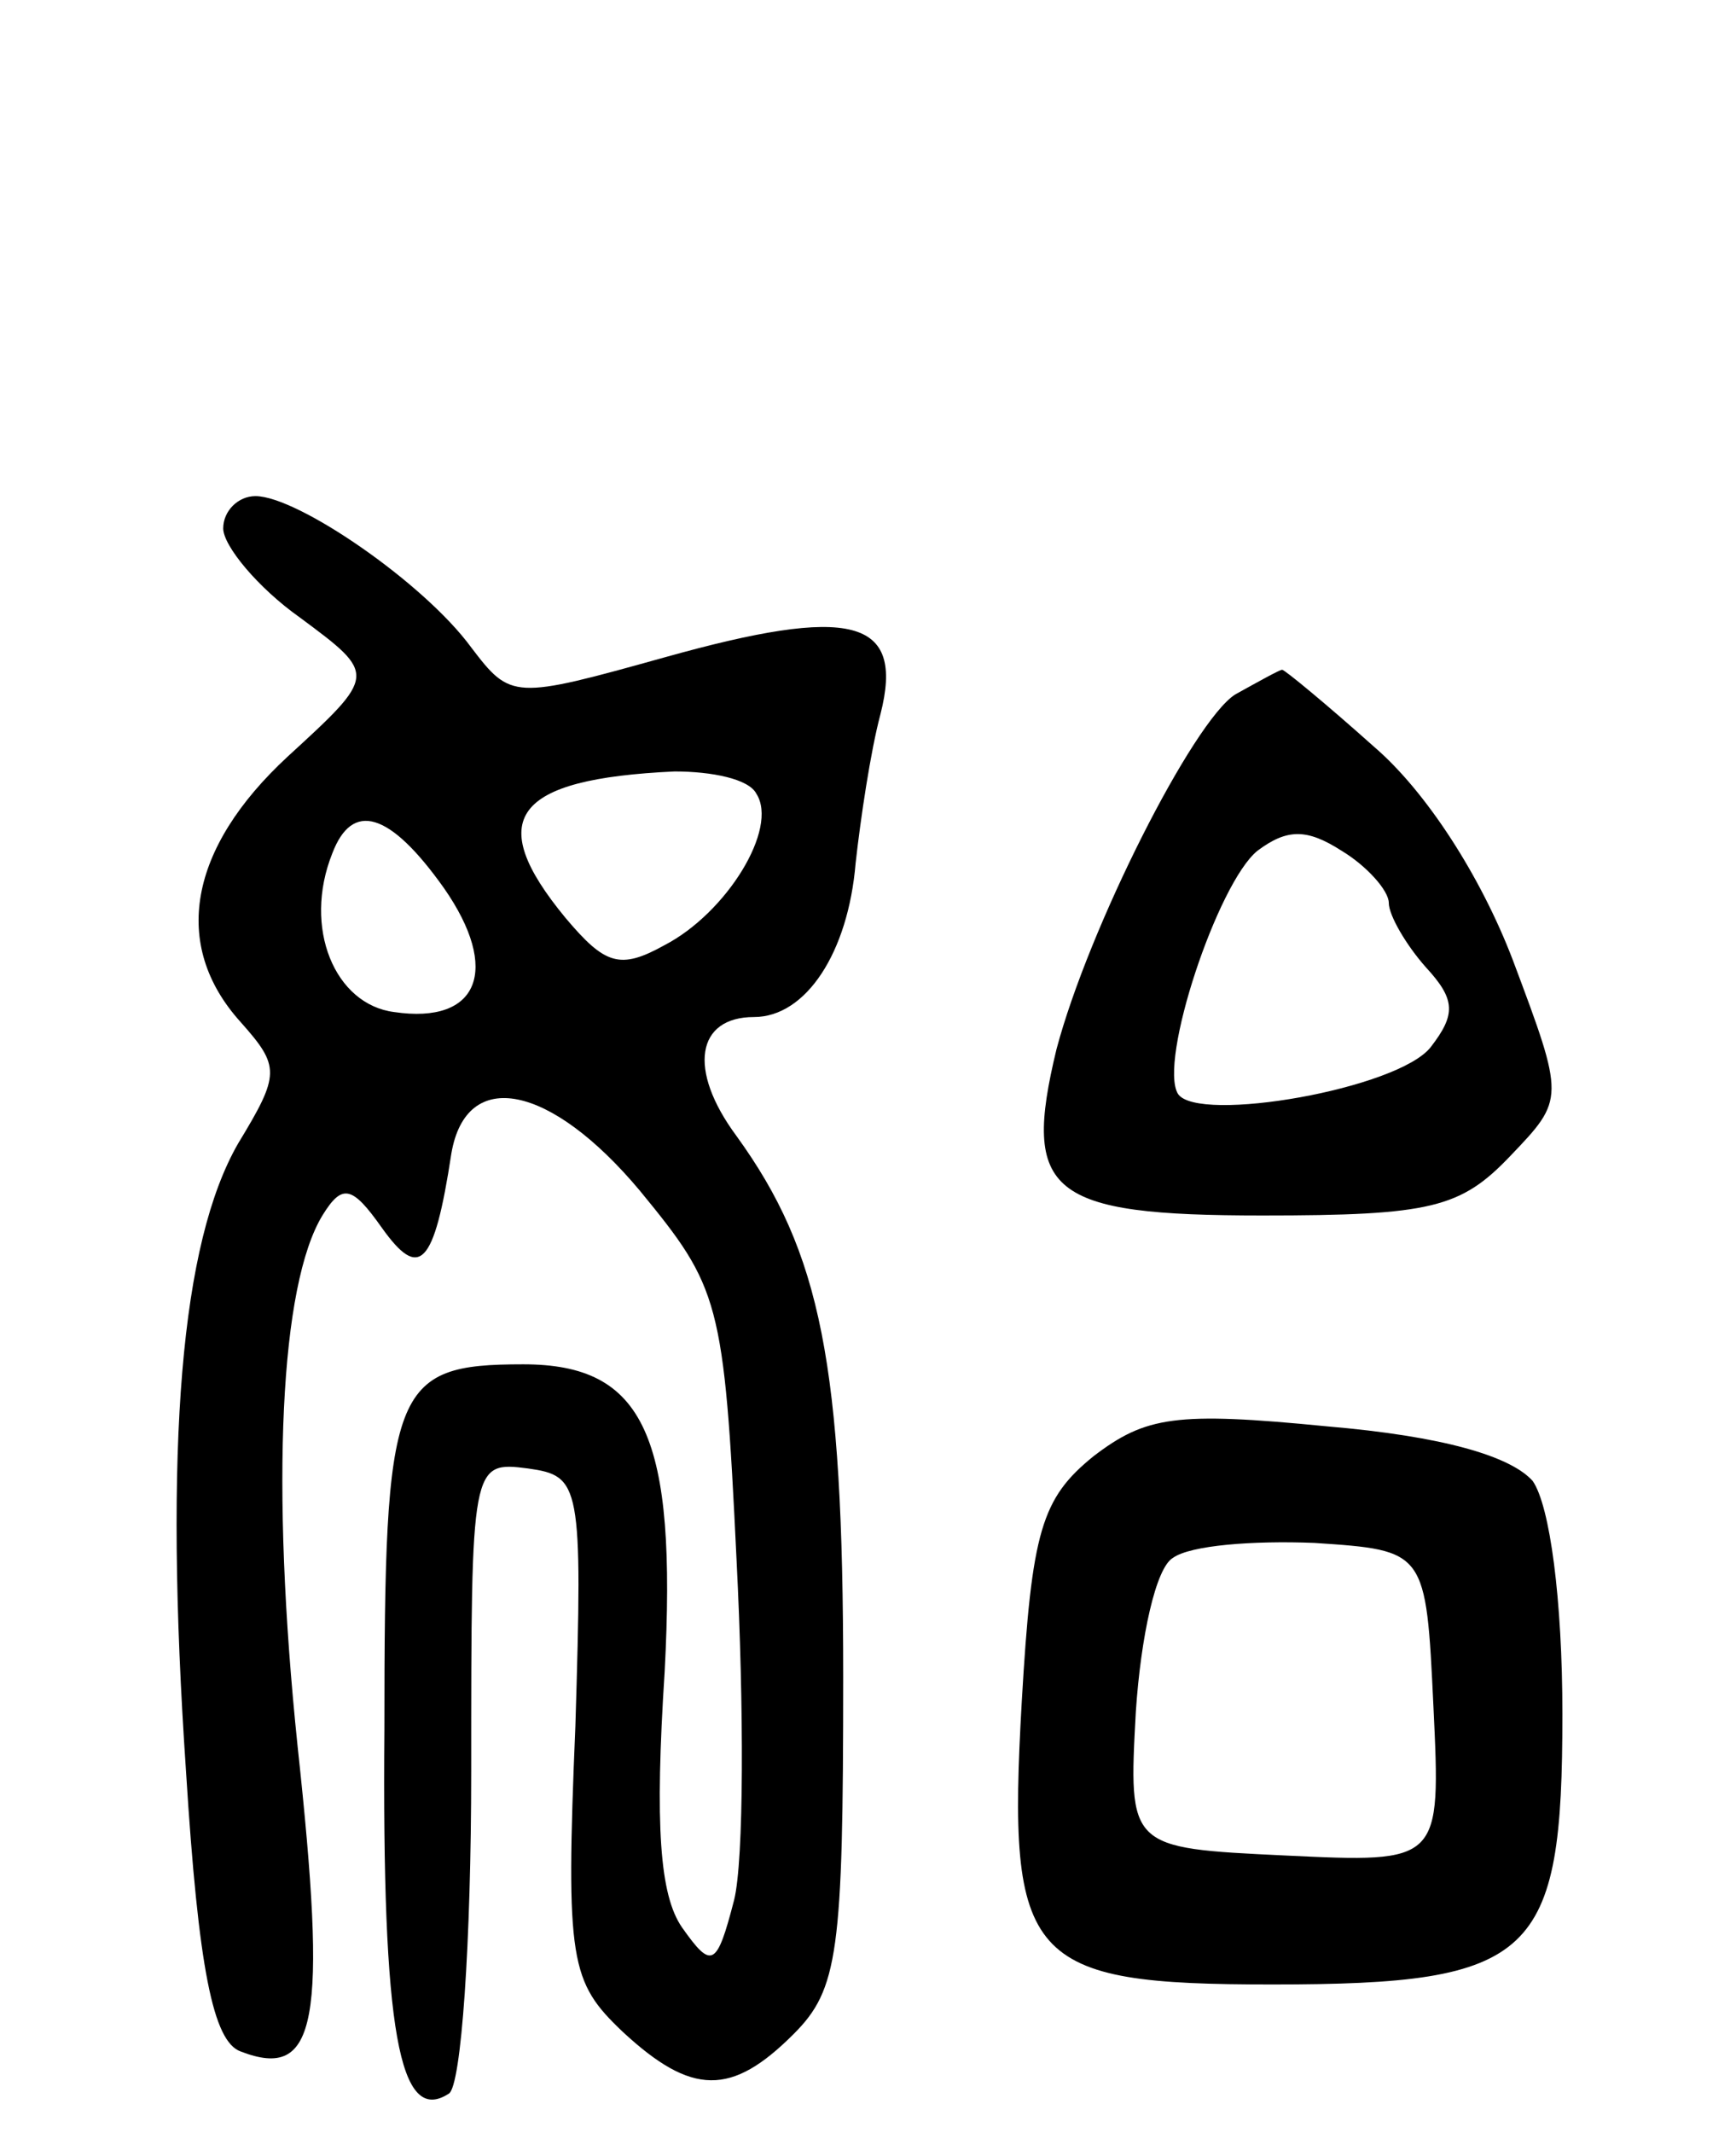 <svg version="1.0" xmlns="http://www.w3.org/2000/svg"
 width="70pt" height="86pt" viewBox="0 0 70 86"
 preserveAspectRatio="xMidYMid meet">
<g transform="translate(0,86) scale(0.1,-0.1)"
fill="#000000" stroke="none">
<path d="M90 647 c0 -7 14 -24 31 -36 31 -23 31 -23 -5 -56 -40 -37 -47 -76
-19 -107 16 -18 16 -21 -1 -49 -23 -40 -30 -121 -21 -253 5 -80 11 -109 22
-113 31 -12 35 12 23 123 -11 106 -7 186 10 214 8 13 12 12 24 -5 15 -21 21
-16 28 30 6 35 40 28 76 -15 32 -39 34 -44 39 -149 3 -59 3 -121 -1 -137 -7
-27 -9 -28 -21 -11 -9 13 -11 41 -7 103 5 95 -8 124 -57 124 -53 0 -56 -9 -56
-147 -1 -122 6 -160 26 -147 5 3 9 61 9 130 0 124 0 125 23 122 21 -3 22 -6
19 -104 -4 -95 -2 -103 19 -123 28 -26 44 -26 69 -1 18 18 20 33 20 144 0 126
-9 171 -43 218 -20 27 -16 48 7 48 21 0 38 26 41 62 2 18 6 45 10 60 10 39
-12 44 -87 23 -61 -17 -62 -17 -78 4 -19 26 -70 61 -87 61 -7 0 -13 -6 -13
-13z m215 -107 c9 -14 -12 -48 -37 -61 -18 -10 -24 -8 -40 11 -33 40 -21 56
44 59 15 0 30 -3 33 -9z m-126 -38 c23 -33 14 -55 -20 -50 -24 3 -37 34 -25
64 8 21 23 17 45 -14z"/>
<path d="M498 580 c-17 -11 -59 -94 -72 -143 -14 -58 -3 -67 83 -67 68 0 80 3
100 24 22 23 22 23 1 79 -13 34 -35 68 -56 86 -19 17 -36 31 -37 31 -1 0 -10
-5 -19 -10z m62 -84 c0 -5 7 -17 15 -26 12 -13 12 -19 2 -32 -13 -17 -94 -31
-102 -19 -8 13 16 85 32 98 12 9 20 9 34 0 10 -6 19 -16 19 -21z"/>
<path d="M441 273 c-21 -17 -25 -30 -29 -99 -6 -105 2 -114 101 -114 106 0
117 11 117 109 0 46 -5 84 -12 94 -9 10 -36 18 -83 22 -61 6 -73 4 -94 -12z
m137 -101 c3 -63 3 -63 -60 -60 -63 3 -63 3 -60 58 2 30 8 58 15 62 7 5 32 7
57 6 45 -3 45 -3 48 -66z"/>
</g>
</svg>
